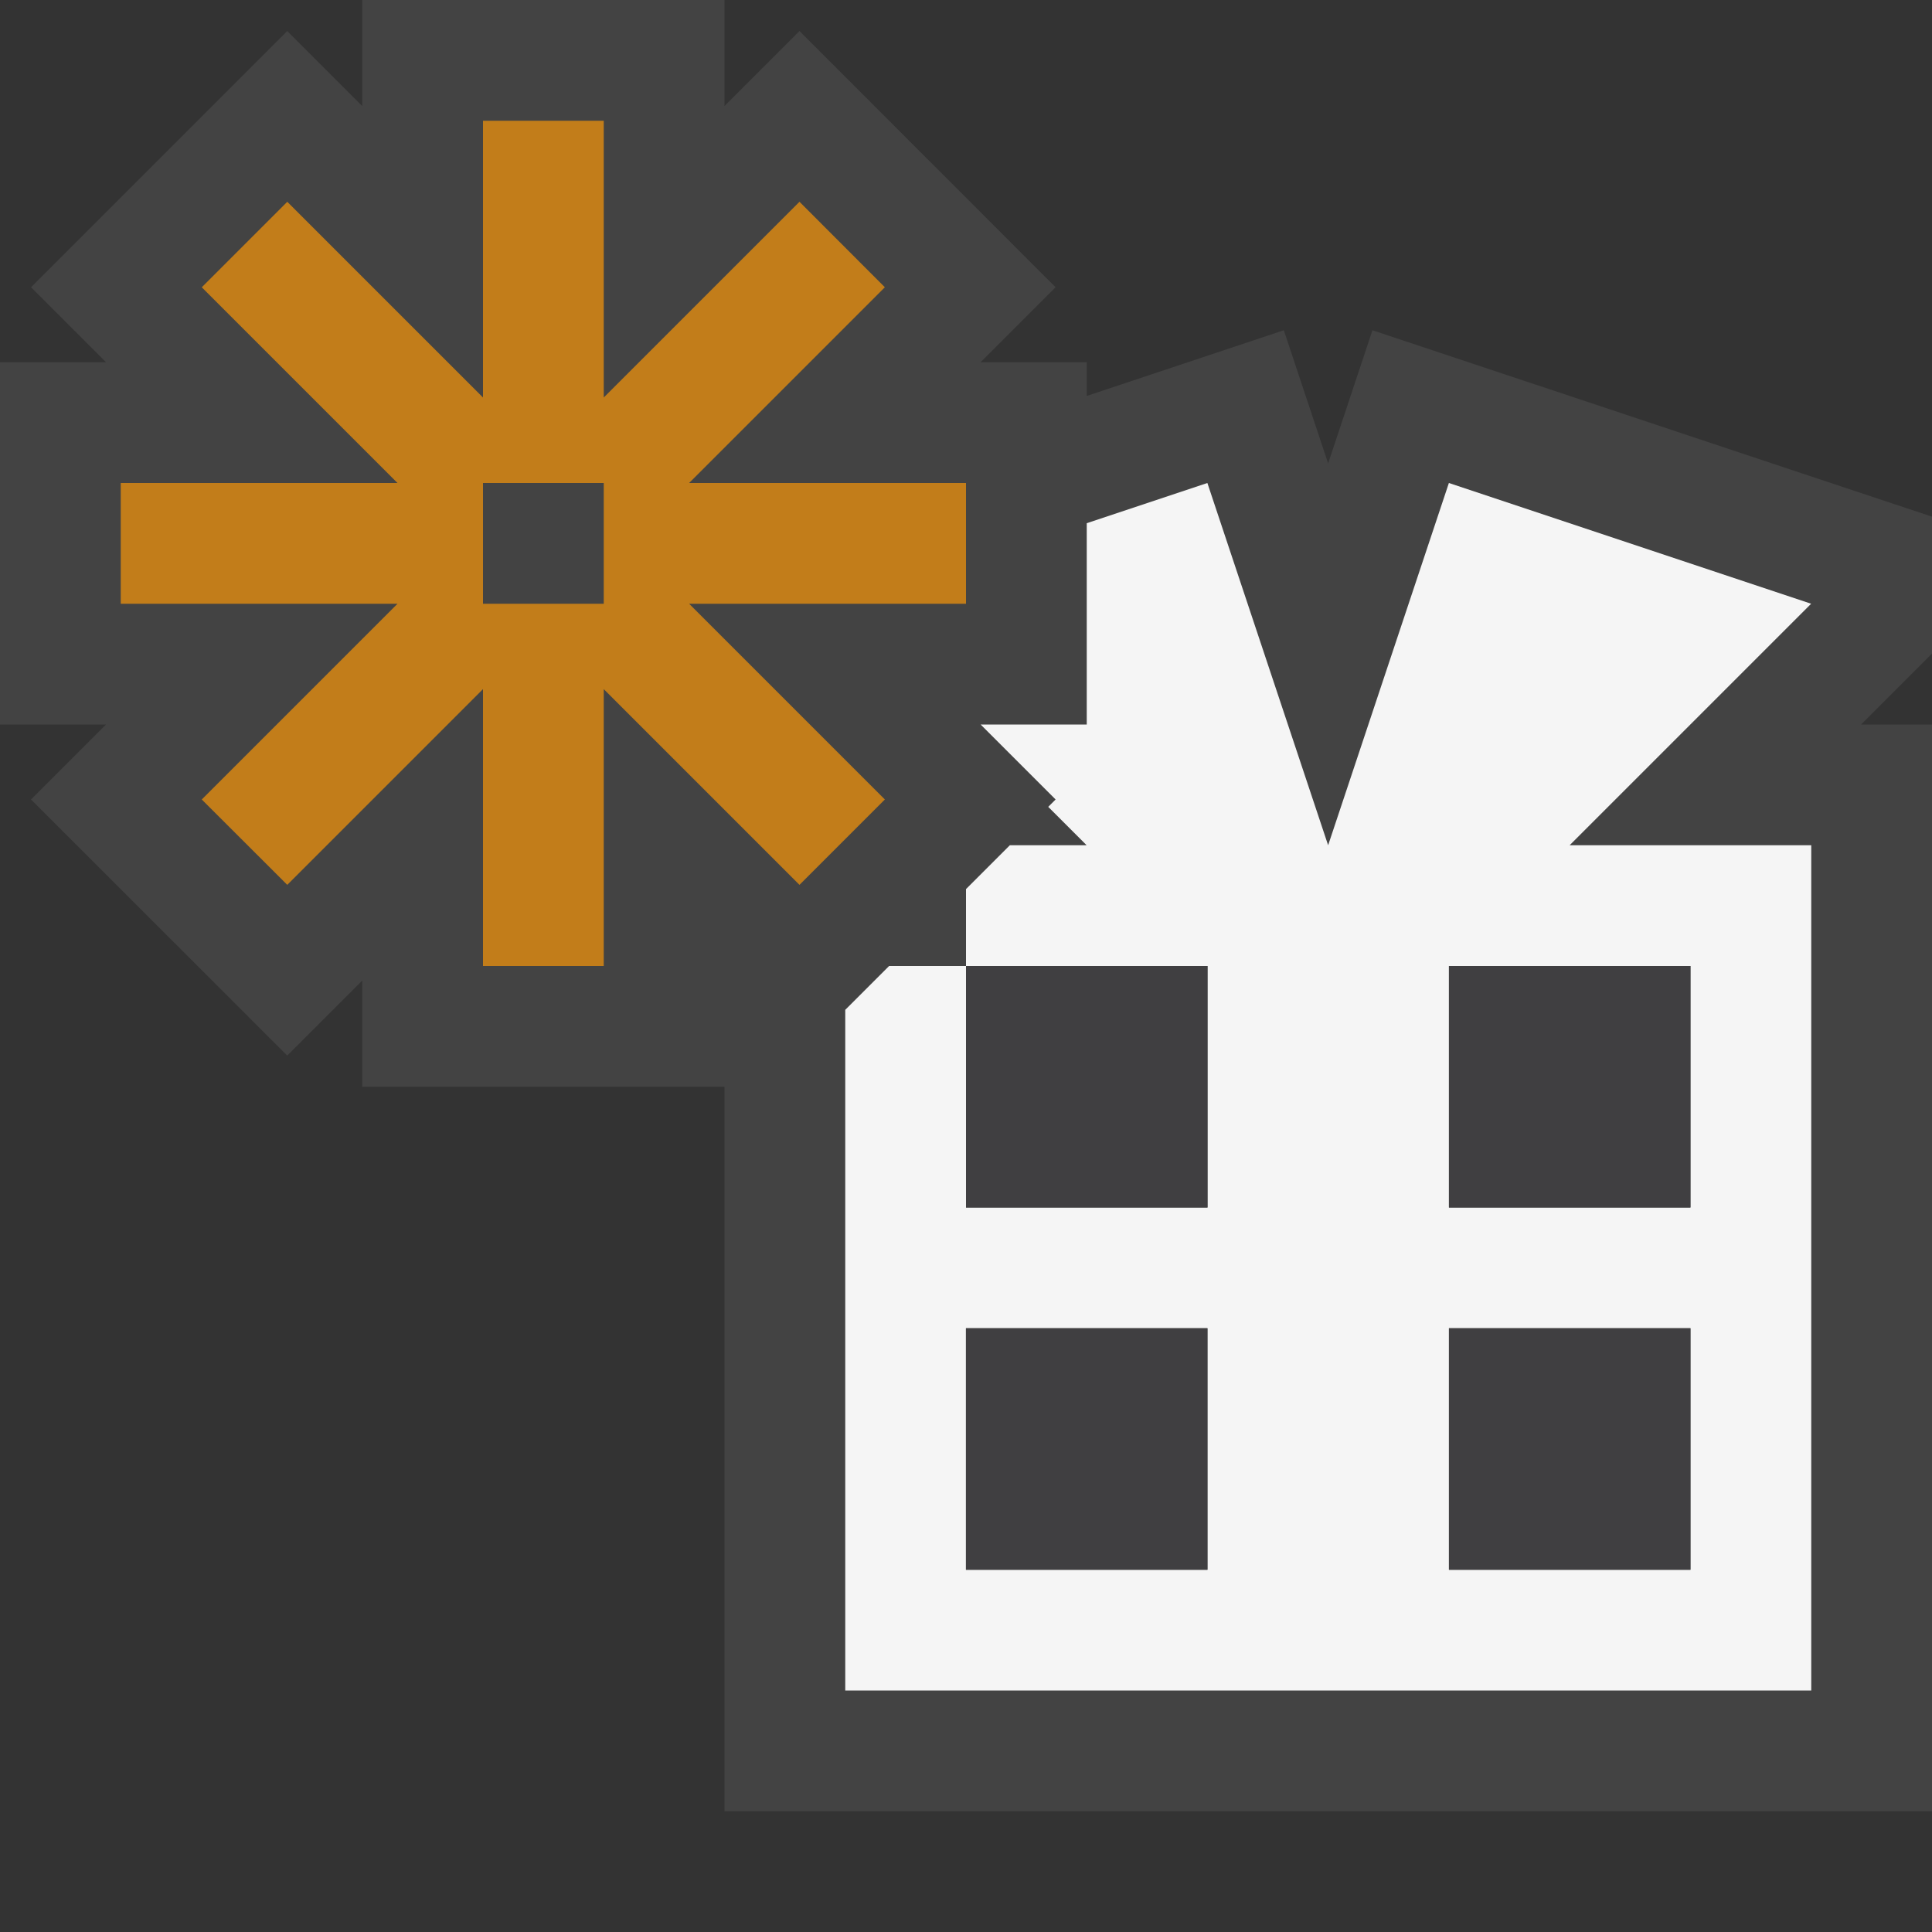 <svg xmlns="http://www.w3.org/2000/svg" viewBox="0 0 16 16"><rect x="0" y="0" width="16" height="16" fill="#333333" stroke="none"/><style>.st0{opacity:0;fill:#434343}.st1{fill:none}.st2{fill:#434343}.st3{fill:#f5f5f5}.st4{fill:#c27d1a}.st5{fill:#403F41}</style><g id="outline"><path class="st0" d="M0 0h16v16H0z"/><path class="st1" d="M15.413 6H16v-.587z"/><path class="st2" d="M15.413 6L16 5.413V4.279l-4.634-1.544-.367 1.103-.367-1.103L9 3.279V3h-.879l.621-.621L6.621.257 6 .878V0H3v.878L2.379.257.257 2.379.878 3H0v3h.878l-.621.621 2.122 2.121L3 8.121V9h3v6h10V6z"/></g><g id="icon_x5F_bg"><path class="st1" d="M7.999 11h2v2h-2zM7.999 10h2V8h-2zM11.999 11h2v2h-2zM8.999 7L8 6.001V7zM11.999 8h2v2h-2z"/><path class="st3" d="M12.999 7l2-2-3-1-1 3-1-3L9 4.333V6h-.879l.621.621-.061.061.318.318h-.636L8 7.363V8h2v2H8V8h-.637L7 8.363V14h8V7h-2.001zm-3 6h-2v-2h2v2zm4 0h-2v-2h2v2zm0-3h-2V8h2v2z"/><path class="st4" d="M8 4H5.707l1.621-1.621-.707-.708L5 3.292V1H4v2.292L2.379 1.671l-.708.708L3.292 4H1v1h2.292L1.671 6.621l.708.707L4 5.707V8h1V5.707l1.621 1.621.707-.707L5.707 5H8V4zM5 5H4V4h1v1z"/></g><g id="icon_x5F_fg"><path class="st5" d="M8 8h2v2H8zM12 8h2v2h-2zM8 11h2v2H8zM12 11h2v2h-2z"/></g></svg>